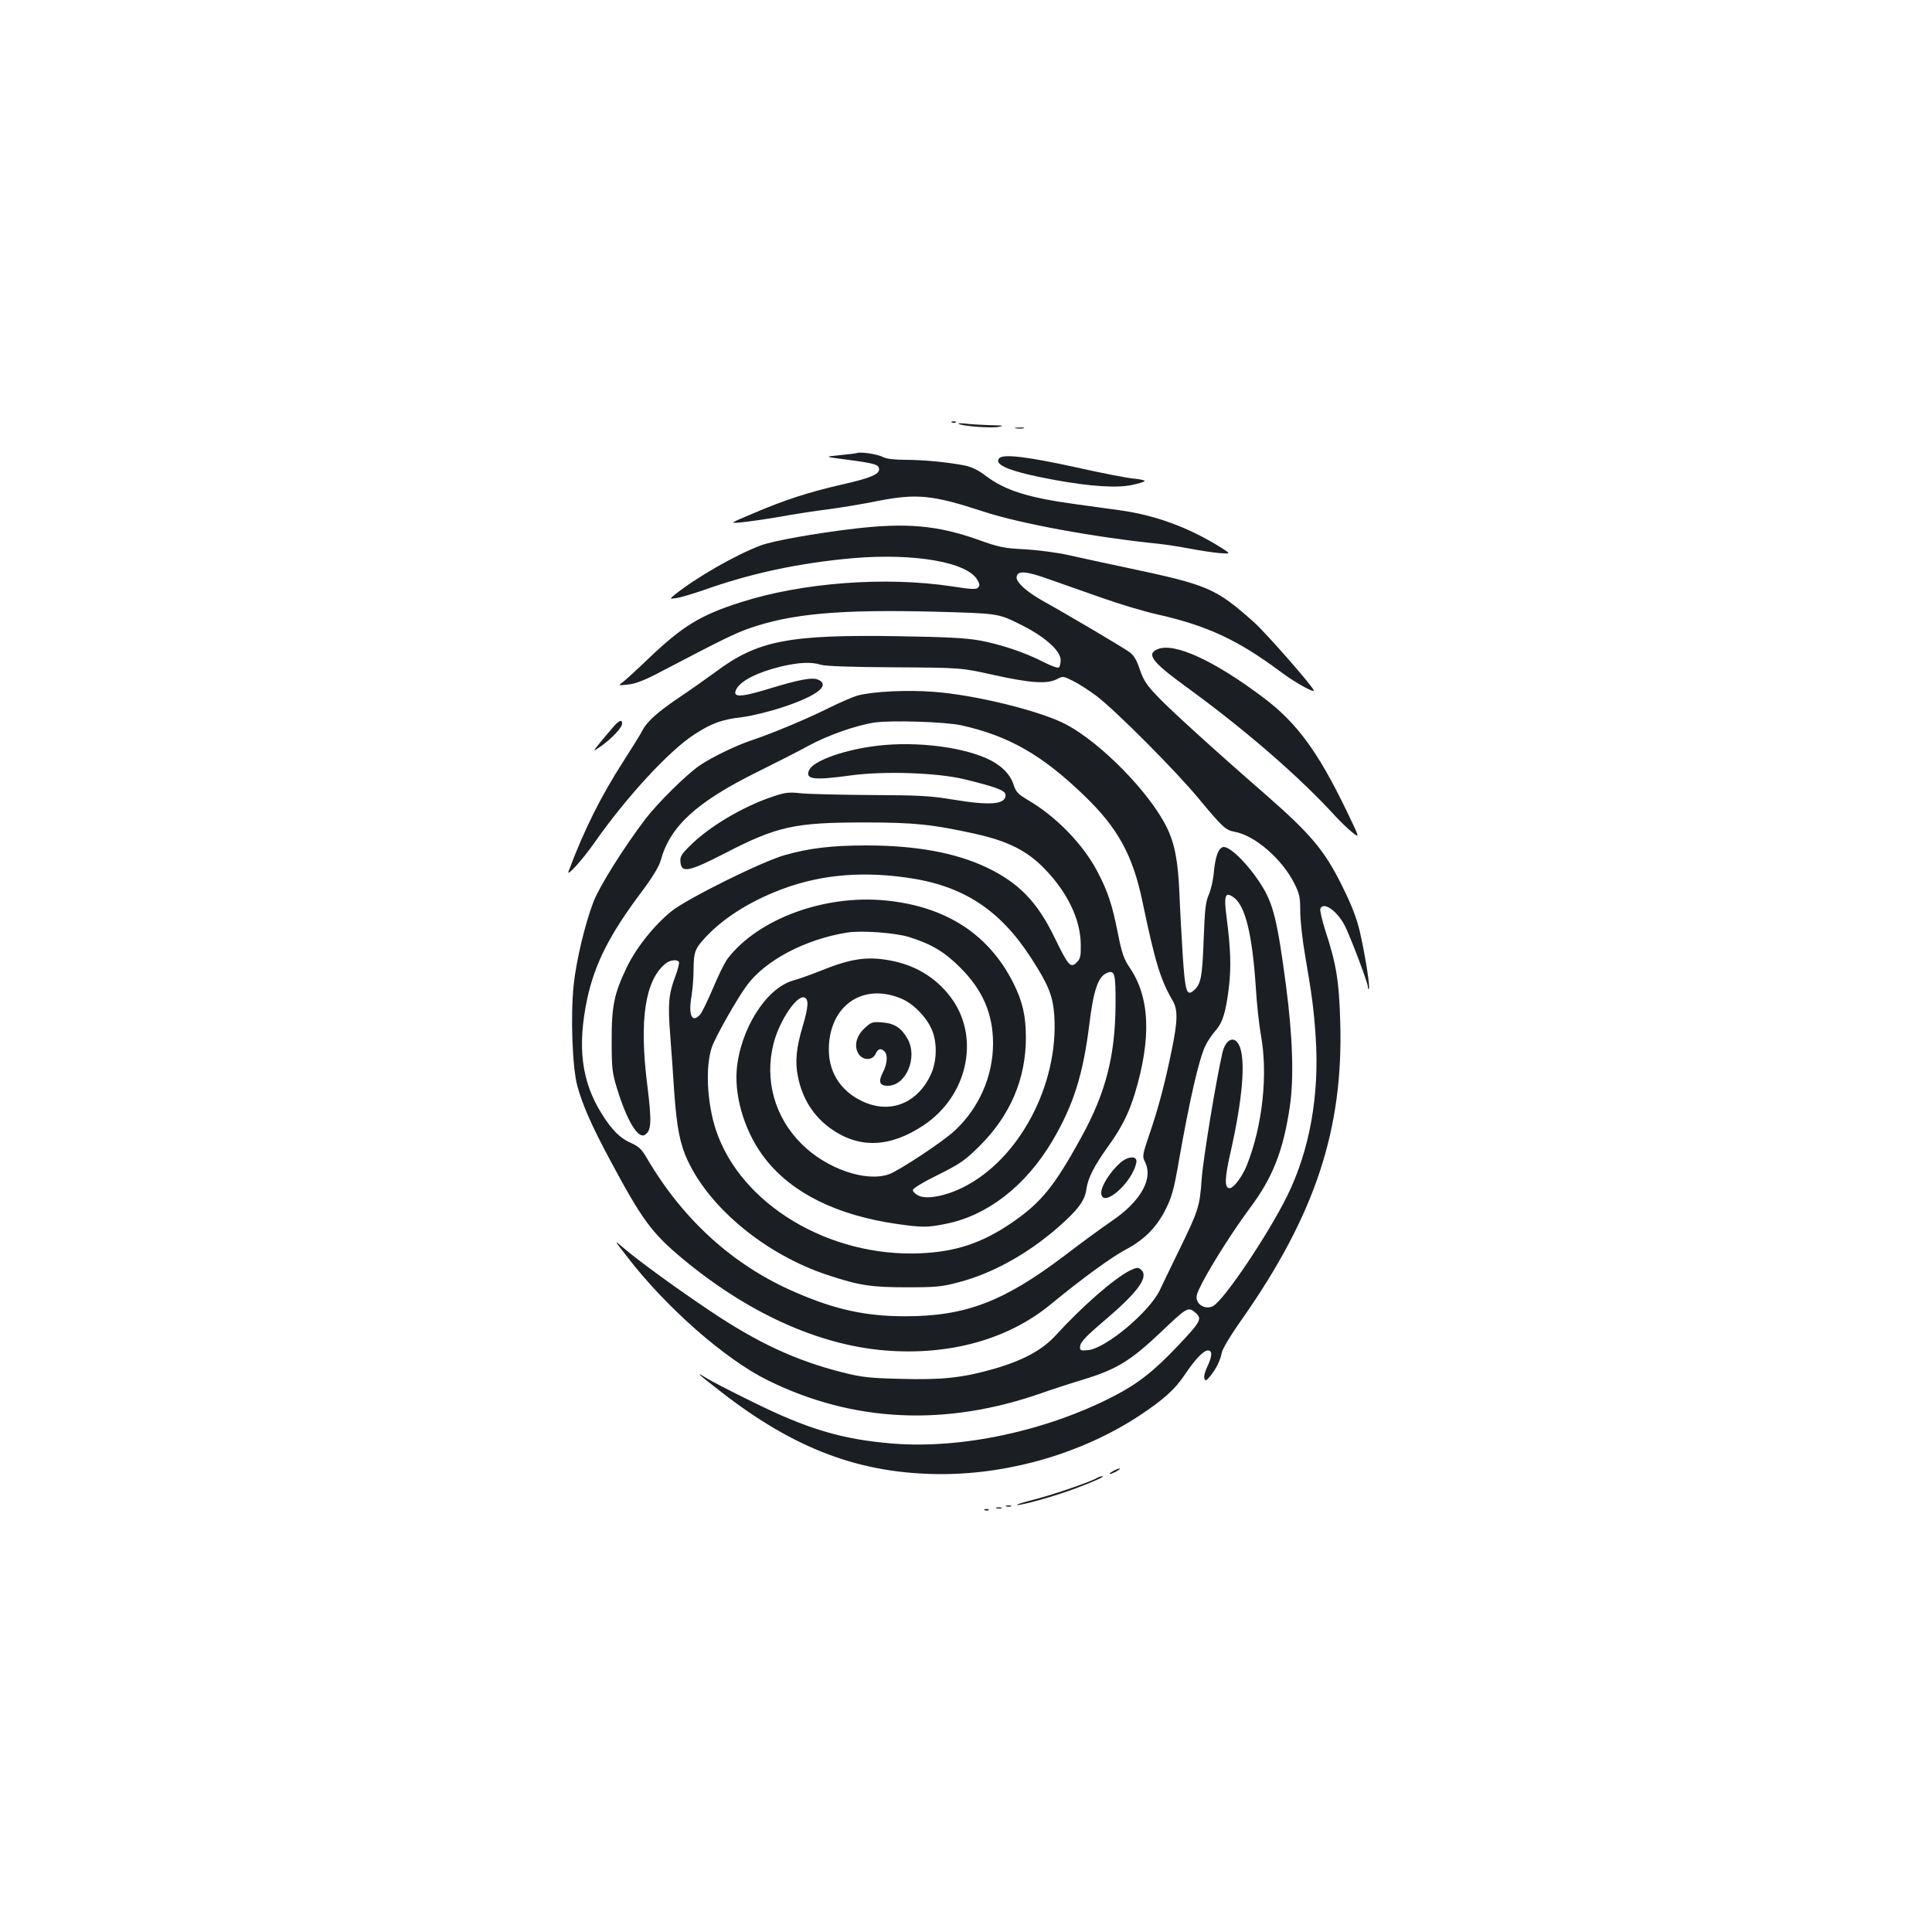 <?xml version="1.0" standalone="no"?>
<!DOCTYPE svg PUBLIC "-//W3C//DTD SVG 20010904//EN"
 "http://www.w3.org/TR/2001/REC-SVG-20010904/DTD/svg10.dtd">
<svg version="1.0" xmlns="http://www.w3.org/2000/svg"
 width="1000pt" height="1000pt" viewBox="0 0 1000 1000"
 preserveAspectRatio="xMidYMid meet">
<g transform="translate(0,1000) scale(0.1,-0.1)"
fill="#1b1f23" stroke="none">
<path d="M4928 7813 c7 -3 16 -2 19 1 4 3 -2 6 -13 5 -11 0 -14 -3 -6 -6z"/>
<path d="M4961 7807 c10 -12 166 -24 205 -17 34 7 30 8 -31 9 -38 1 -95 4
-125 7 -30 4 -53 4 -49 1z"/>
<path d="M5258 7783 c12 -2 30 -2 40 0 9 3 -1 5 -23 4 -22 0 -30 -2 -17 -4z"/>
<path d="M4435 7655 c-5 -2 -46 -7 -90 -11 -80 -8 -80 -8 45 -24 142 -19 160
-25 160 -50 0 -26 -50 -46 -197 -79 -165 -38 -290 -78 -449 -146 -129 -54
-129 -54 -69 -49 33 3 123 16 200 29 77 14 194 32 260 40 66 9 175 27 243 41
208 41 287 33 556 -55 186 -61 571 -132 906 -166 36 -4 108 -15 160 -25 52
-10 121 -20 153 -23 59 -4 59 -4 5 30 -165 103 -339 167 -523 192 -44 6 -145
20 -225 31 -249 34 -367 71 -469 148 -34 27 -72 45 -105 52 -83 17 -215 30
-309 30 -57 0 -98 5 -116 14 -28 15 -117 29 -136 21z"/>
<path d="M5173 7629 c-34 -35 59 -72 290 -114 182 -33 318 -42 397 -25 33 7
63 16 65 20 2 4 -24 10 -58 13 -35 3 -168 29 -297 58 -250 55 -376 70 -397 48z"/>
<path d="M4425 7264 c-211 -25 -422 -63 -487 -87 -133 -50 -336 -167 -448
-257 -25 -21 -25 -21 15 -15 22 4 83 22 135 40 247 88 496 141 775 166 319 27
593 -21 644 -113 13 -22 13 -30 3 -40 -10 -10 -37 -8 -135 7 -343 52 -773 20
-1092 -82 -213 -68 -303 -124 -485 -298 -52 -50 -108 -101 -123 -113 -29 -21
-29 -21 25 -15 38 4 85 22 168 66 323 169 382 198 462 226 216 75 466 97 953
85 330 -9 330 -9 438 -62 132 -64 217 -139 217 -189 0 -18 -5 -35 -10 -38 -6
-4 -41 9 -78 28 -95 49 -222 92 -332 112 -72 13 -175 18 -420 22 -567 9 -728
-22 -945 -184 -44 -32 -127 -91 -185 -130 -116 -78 -172 -128 -196 -176 -9
-18 -53 -88 -97 -157 -115 -178 -205 -357 -284 -570 -13 -34 73 61 133 147
165 236 386 476 517 561 91 59 142 78 255 91 46 6 139 29 208 52 174 58 243
112 179 141 -30 14 -102 0 -258 -48 -148 -45 -189 -45 -165 0 23 43 110 87
230 116 94 22 157 25 208 9 22 -7 159 -12 380 -13 345 -2 345 -2 515 -40 190
-42 274 -47 324 -22 32 17 34 17 84 -8 29 -14 83 -49 122 -78 97 -73 412 -389
529 -531 122 -147 140 -164 185 -172 105 -18 247 -141 310 -267 27 -53 31 -72
31 -144 0 -46 11 -148 25 -228 36 -211 45 -276 55 -425 20 -301 -32 -587 -148
-822 -100 -202 -327 -539 -383 -569 -29 -16 -68 -4 -81 25 -10 22 -6 35 25 96
56 106 162 272 245 384 120 160 174 298 208 527 22 147 15 363 -20 629 -44
333 -66 423 -129 521 -71 111 -168 205 -199 193 -23 -9 -37 -49 -45 -128 -3
-40 -15 -92 -26 -117 -17 -38 -21 -76 -27 -235 -7 -195 -14 -231 -54 -264 -34
-28 -42 1 -54 181 -6 95 -14 238 -17 318 -7 170 -24 262 -65 346 -88 180 -338
436 -521 534 -130 69 -468 153 -685 169 -137 11 -317 2 -395 -19 -24 -7 -87
-34 -142 -61 -111 -56 -299 -135 -402 -169 -82 -27 -211 -89 -275 -133 -68
-47 -216 -193 -280 -277 -111 -146 -237 -347 -268 -427 -45 -118 -90 -307
-103 -434 -16 -157 -7 -422 19 -519 26 -96 75 -209 170 -385 163 -305 215
-376 369 -505 339 -284 708 -452 1055 -480 334 -27 638 58 858 240 159 131
315 245 390 284 94 50 159 116 205 210 30 59 42 104 65 237 56 320 107 545
141 610 10 21 33 54 50 74 38 43 54 96 70 227 12 104 9 198 -13 366 -14 110
-6 129 39 96 59 -44 95 -192 113 -464 5 -85 17 -195 26 -245 38 -205 9 -473
-73 -678 -23 -57 -68 -117 -88 -117 -28 0 -27 50 5 189 61 271 78 469 46 546
-25 58 -72 39 -89 -35 -33 -142 -100 -552 -107 -650 -10 -146 -16 -163 -116
-369 -42 -86 -88 -181 -102 -211 -55 -112 -276 -297 -368 -308 -38 -4 -44 -2
-44 14 1 27 20 48 144 154 164 141 214 215 170 250 -13 11 -22 10 -57 -7 -80
-40 -248 -187 -382 -334 -69 -76 -168 -130 -320 -174 -160 -46 -267 -58 -479
-52 -170 4 -204 8 -311 35 -238 61 -435 152 -683 319 -169 113 -371 260 -446
325 -50 43 -50 43 24 -52 202 -261 504 -526 725 -635 443 -218 922 -240 1421
-64 48 17 140 47 203 66 181 55 252 98 414 252 131 125 137 128 174 97 37 -32
30 -45 -96 -178 -122 -128 -204 -192 -331 -257 -347 -178 -782 -271 -1137
-243 -263 21 -444 75 -730 217 -106 52 -211 106 -233 120 -22 14 -40 24 -40
21 0 -2 46 -39 103 -83 389 -305 732 -433 1153 -433 359 1 730 111 1022 303
125 83 183 135 234 211 53 79 97 126 120 126 24 0 23 -29 -3 -84 -12 -24 -19
-51 -15 -61 5 -14 9 -13 30 12 30 37 52 80 60 122 3 19 49 95 106 175 378 540
524 982 507 1539 -6 209 -20 296 -77 470 -17 54 -29 105 -26 113 15 40 87 -10
127 -88 29 -57 119 -295 119 -315 0 -9 2 -14 5 -11 8 8 -20 181 -47 298 -16
68 -42 136 -94 240 -88 177 -159 262 -386 461 -285 248 -513 456 -574 522 -49
51 -67 80 -84 131 -16 48 -30 73 -53 90 -34 25 -327 198 -441 261 -89 49 -148
101 -144 129 5 34 48 31 170 -13 62 -22 185 -65 273 -96 88 -31 216 -70 285
-85 260 -59 416 -132 637 -296 70 -53 173 -111 173 -98 0 16 -249 300 -311
355 -199 176 -235 191 -654 280 -110 23 -247 53 -305 66 -58 13 -159 26 -225
30 -108 5 -133 10 -244 50 -210 74 -369 88 -636 57z m550 -1018 c247 -55 420
-154 639 -366 173 -167 250 -308 300 -550 65 -311 93 -402 156 -510 27 -46 26
-104 -5 -254 -34 -168 -69 -301 -115 -435 -36 -106 -38 -116 -25 -142 47 -89
-20 -208 -175 -312 -41 -28 -150 -107 -241 -177 -315 -238 -512 -313 -824
-313 -205 0 -363 35 -568 124 -320 138 -580 373 -768 693 -27 47 -43 62 -79
78 -59 25 -102 67 -156 154 -105 168 -127 348 -74 597 39 178 114 327 270 536
67 89 101 145 110 178 48 176 185 301 495 455 99 49 221 111 270 138 97 53
243 105 340 120 86 13 366 4 450 -14z"/>
<path d="M4504 6135 c-160 -24 -296 -77 -316 -121 -22 -48 23 -54 212 -28 172
24 448 15 590 -19 168 -41 215 -59 215 -82 0 -49 -78 -56 -276 -23 -114 19
-177 22 -424 23 -159 1 -321 5 -360 9 -62 7 -79 5 -148 -18 -154 -52 -327
-155 -425 -253 -46 -45 -53 -58 -50 -85 5 -58 42 -51 229 45 271 140 360 160
724 160 257 0 353 -10 573 -59 167 -37 266 -86 356 -178 121 -124 188 -263
190 -393 1 -62 -2 -76 -21 -94 -31 -32 -43 -19 -113 125 -91 189 -187 287
-355 367 -161 76 -367 113 -620 113 -181 0 -296 -14 -423 -50 -118 -33 -507
-226 -587 -291 -91 -74 -180 -186 -230 -288 -66 -137 -80 -202 -79 -385 0
-139 3 -164 27 -242 52 -169 109 -264 145 -242 34 22 36 67 12 260 -42 336
-11 539 94 626 23 19 61 24 70 9 3 -5 -5 -38 -18 -73 -35 -93 -40 -142 -27
-306 6 -81 16 -214 21 -297 13 -182 30 -268 69 -351 117 -251 407 -488 723
-593 166 -55 228 -64 413 -64 150 0 181 3 267 26 175 46 354 145 513 283 104
91 140 139 148 198 8 58 39 119 111 220 72 100 107 170 140 276 87 289 78 500
-29 655 -28 42 -39 73 -59 175 -30 150 -51 214 -106 319 -73 139 -209 281
-356 368 -56 33 -66 44 -79 85 -19 55 -67 101 -139 133 -149 66 -404 91 -602
60z m186 -677 c292 -40 484 -164 648 -418 89 -138 112 -195 119 -297 23 -358
-182 -745 -473 -889 -90 -45 -187 -63 -229 -43 -17 8 -30 21 -30 29 0 9 51 40
130 79 116 58 139 74 216 150 158 158 239 346 239 561 0 113 -18 189 -66 284
-127 251 -348 394 -658 425 -318 32 -662 -95 -820 -301 -15 -20 -49 -89 -76
-154 -27 -64 -57 -125 -66 -135 -42 -47 -62 -4 -45 94 6 35 11 99 11 143 1 88
7 104 65 166 87 92 209 171 355 231 209 86 428 110 680 75z m15 -308 c118 -37
184 -77 266 -159 116 -116 169 -240 169 -392 0 -169 -73 -335 -198 -451 -58
-55 -291 -209 -341 -226 -120 -42 -324 29 -452 157 -140 139 -193 332 -145
520 30 118 121 253 160 238 23 -9 20 -50 -9 -148 -33 -110 -41 -184 -25 -261
22 -113 80 -205 169 -269 147 -105 307 -100 482 17 223 148 291 442 151 647
-73 105 -179 175 -307 202 -126 27 -214 16 -365 -45 -52 -21 -122 -46 -154
-55 -141 -39 -276 -255 -293 -465 -11 -150 48 -333 151 -462 139 -175 368
-288 677 -333 133 -19 161 -19 257 1 214 43 410 196 547 425 111 188 161 345
194 612 21 172 45 240 88 260 43 19 48 1 47 -166 -2 -263 -51 -454 -176 -681
-143 -261 -211 -343 -367 -449 -150 -101 -284 -146 -466 -154 -475 -21 -931
254 -1059 637 -47 142 -56 330 -21 431 20 56 130 250 181 319 95 129 303 239
519 273 72 12 250 -1 320 -23z m-37 -320 c60 -26 125 -92 154 -157 30 -67 28
-165 -4 -235 -65 -140 -195 -199 -329 -149 -126 48 -199 150 -199 278 0 227
176 350 378 263z"/>
<path d="M4476 4679 c-45 -41 -57 -95 -32 -134 23 -35 72 -35 88 0 12 27 27
32 46 13 18 -18 15 -64 -8 -108 -25 -49 -18 -70 25 -70 95 0 157 148 102 244
-32 56 -67 79 -130 84 -51 4 -57 2 -91 -29z"/>
<path d="M5797 3980 c-49 -43 -97 -118 -97 -152 0 -91 164 51 182 157 5 34
-44 32 -85 -5z"/>
<path d="M5992 6640 c-60 -25 -29 -66 138 -188 310 -225 592 -468 787 -682 23
-25 60 -60 82 -78 40 -32 40 -32 -31 115 -146 302 -256 452 -426 580 -257 194
-464 289 -550 253z"/>
<path d="M3179 6243 c-14 -16 -45 -53 -70 -83 -44 -54 -44 -54 5 -20 56 41
106 94 106 115 0 22 -13 18 -41 -12z"/>
<path d="M5760 2385 c-14 -8 -20 -14 -15 -14 6 0 21 6 35 14 14 8 21 14 15 14
-5 0 -21 -6 -35 -14z"/>
<path d="M5680 2351 c-38 -22 -225 -86 -325 -112 -60 -15 -101 -28 -90 -29 32
0 195 46 302 86 99 37 156 63 138 63 -5 0 -17 -3 -25 -8z"/>
<path d="M5208 2203 c6 -2 18 -2 25 0 6 3 1 5 -13 5 -14 0 -19 -2 -12 -5z"/>
<path d="M5158 2193 c6 -2 18 -2 25 0 6 3 1 5 -13 5 -14 0 -19 -2 -12 -5z"/>
<path d="M5098 2183 c7 -3 16 -2 19 1 4 3 -2 6 -13 5 -11 0 -14 -3 -6 -6z"/>
</g>
</svg>
